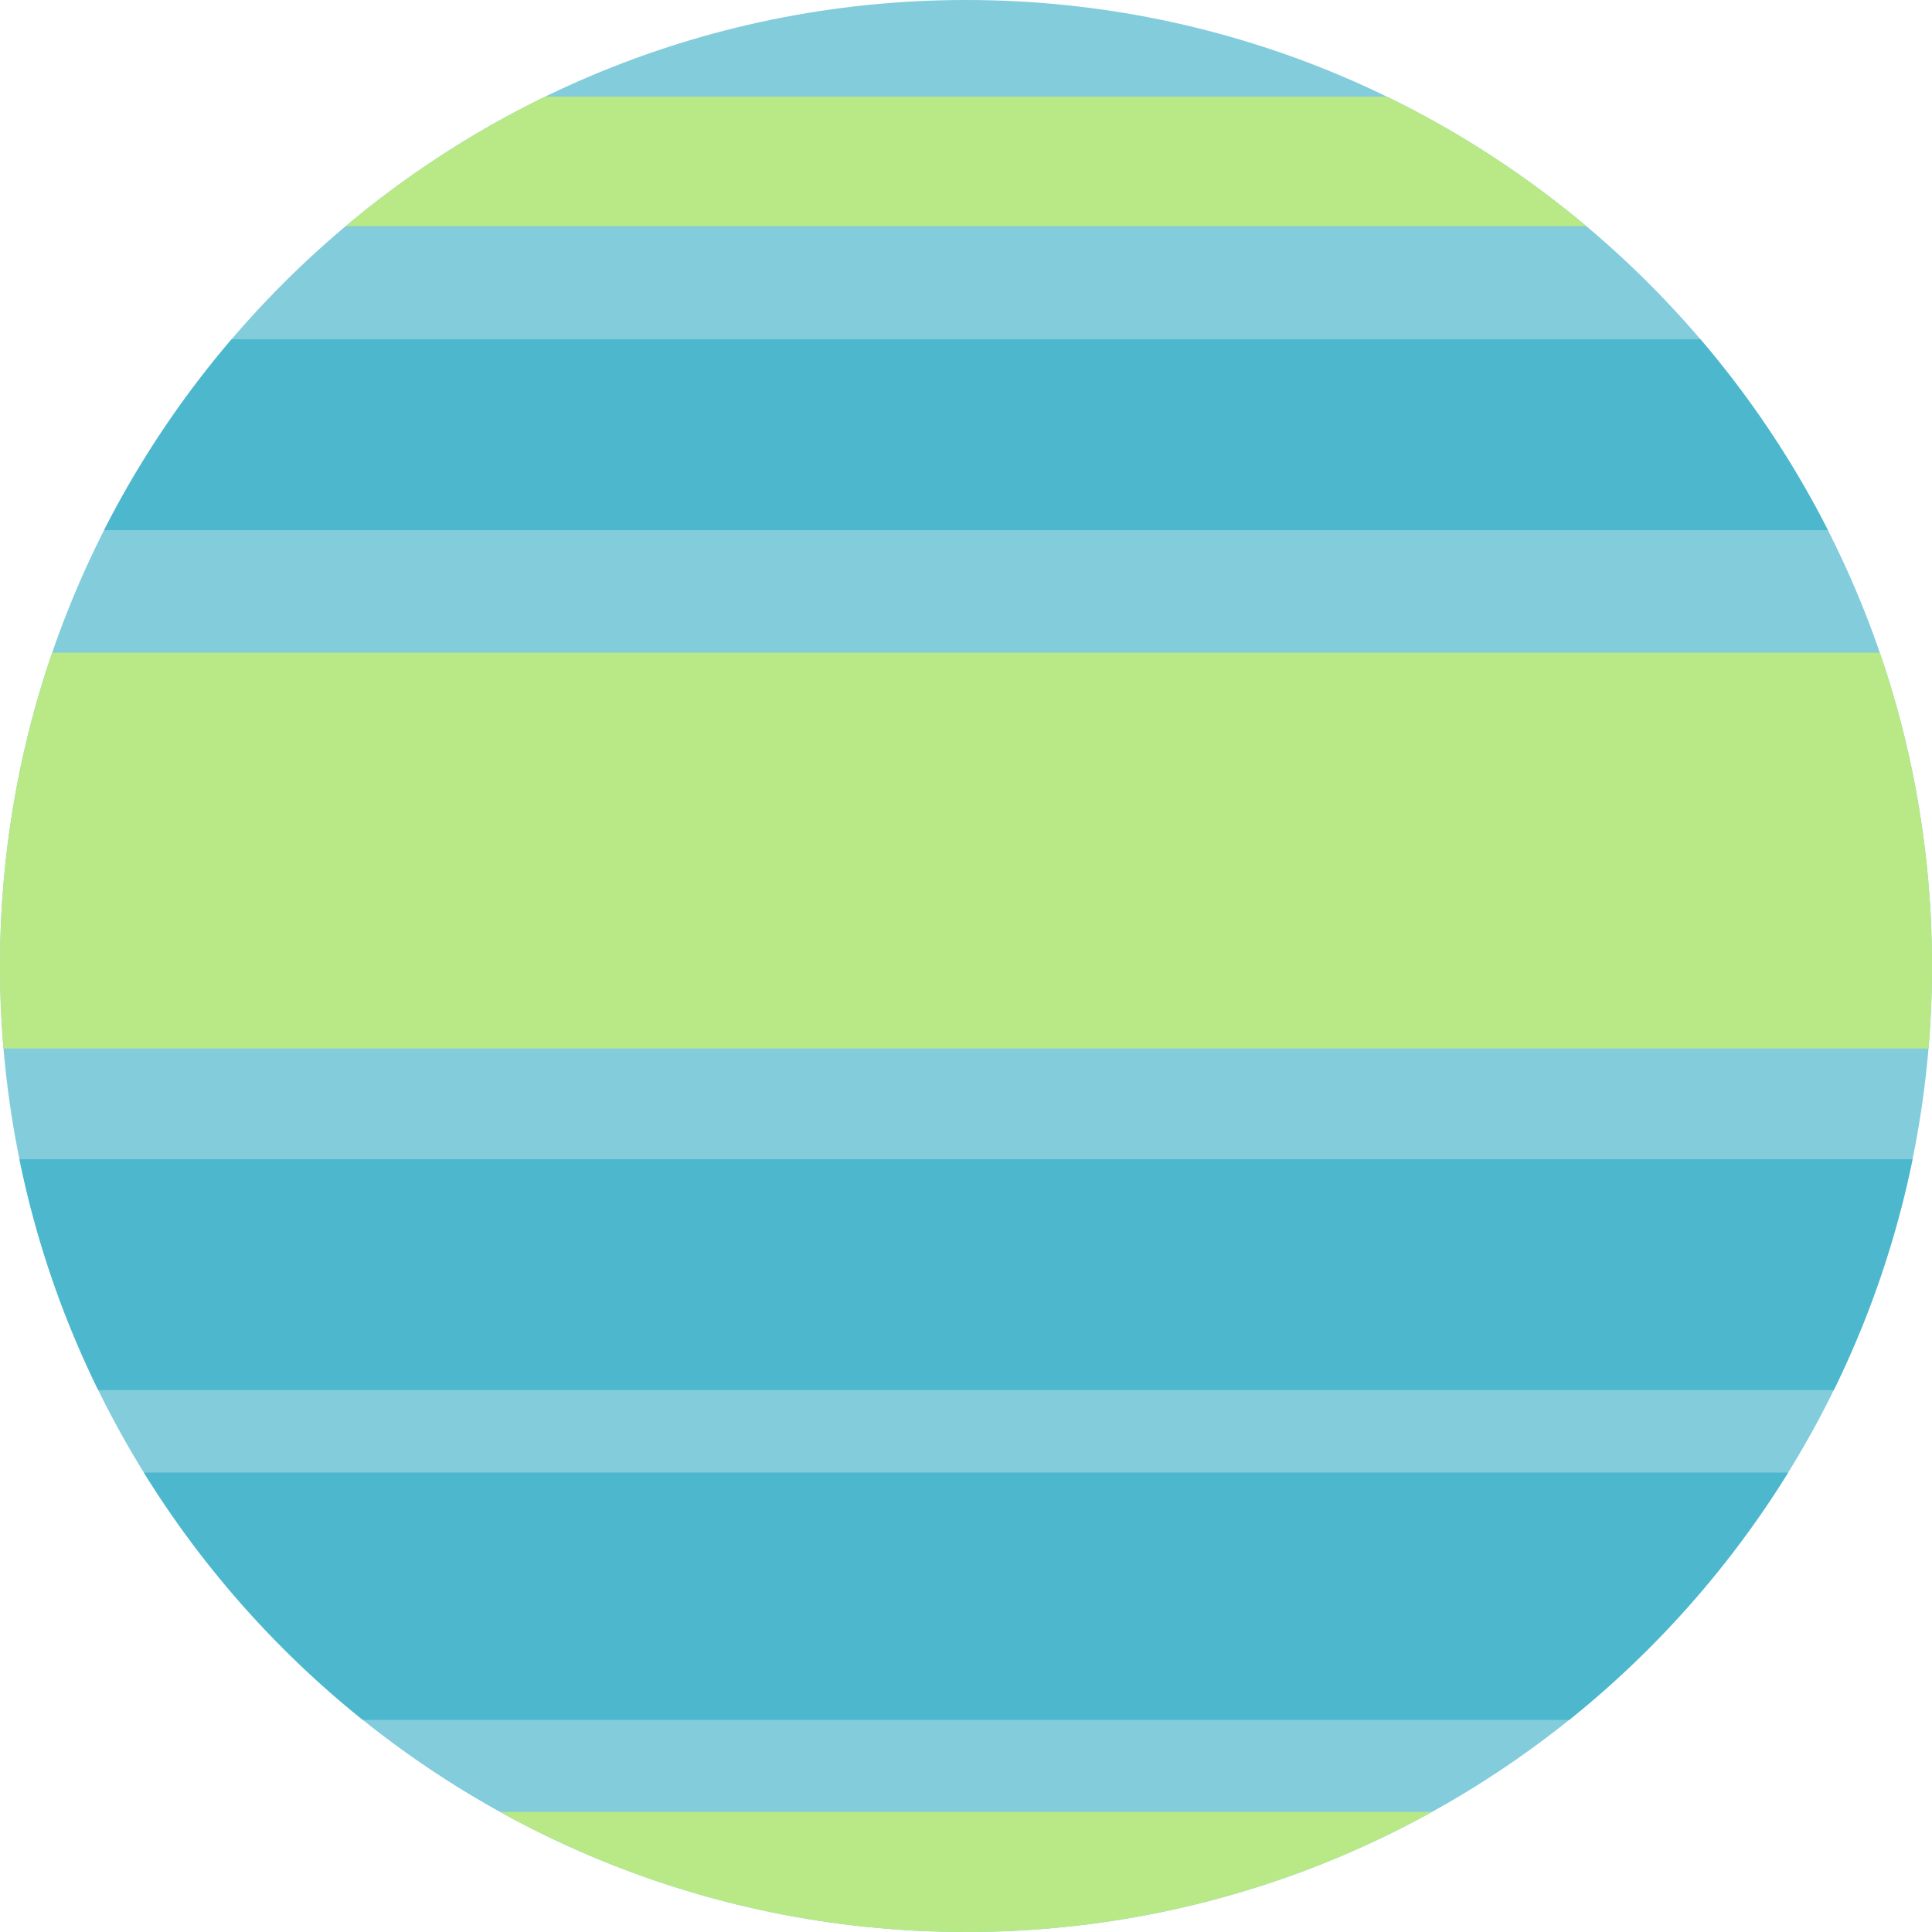 <svg xmlns="http://www.w3.org/2000/svg" xmlns:xlink="http://www.w3.org/1999/xlink" viewBox="0 0 82 82" enable-background="new 0 0 82 82"><style type="text/css">.st0{clip-path:url(#XMLID_2_);} .st1{clip-path:url(#XMLID_3_);fill:#82CCDC;} .st2{clip-path:url(#XMLID_4_);} .st3{clip-path:url(#XMLID_5_);fill:#4DB8CD;} .st4{clip-path:url(#XMLID_6_);} .st5{clip-path:url(#XMLID_7_);fill:#B8E986;} .st6{clip-path:url(#XMLID_8_);} .st7{clip-path:url(#XMLID_9_);fill:#4DB8CD;} .st8{clip-path:url(#XMLID_10_);} .st9{clip-path:url(#XMLID_11_);fill:#B8E986;} .st10{clip-path:url(#XMLID_12_);} .st11{clip-path:url(#XMLID_13_);fill:#4DB8CD;} .st12{clip-path:url(#XMLID_14_);} .st13{clip-path:url(#XMLID_15_);fill:#B8E986;} .st14{clip-path:url(#XMLID_2_);fill:none;}</style><g id="XMLID_39_"><defs><path id="XMLID_93_" d="M82 41c0 22.6-18.4 41-41 41s-41-18.4-41-41 18.4-41 41-41 41 18.4 41 41"/></defs><clipPath id="XMLID_2_"><use xlink:href="#XMLID_93_" overflow="visible"/></clipPath><g id="XMLID_1979_" class="st0"><defs><path id="XMLID_1980_" d="M-2-1h86v84h-86z"/></defs><clipPath id="XMLID_3_"><use xlink:href="#XMLID_1980_" overflow="visible"/></clipPath><path id="XMLID_1981_" class="st1" d="M-7.2-5.3h95.6v93.4h-95.6z"/></g><g id="XMLID_1974_" class="st0"><defs><path id="XMLID_1975_" d="M-41.9 14.4h175.8v8.1h-175.8z"/></defs><clipPath id="XMLID_4_"><use xlink:href="#XMLID_1975_" overflow="visible"/></clipPath><g id="XMLID_1976_" class="st2"><defs><path id="XMLID_1977_" d="M-2-1h86v84h-86z"/></defs><clipPath id="XMLID_5_"><use xlink:href="#XMLID_1977_" overflow="visible"/></clipPath><path id="XMLID_1978_" class="st3" d="M-47.1 9.2h186.3v18.3h-186.3z"/></g></g><g id="XMLID_1969_" class="st0"><defs><path id="XMLID_1970_" d="M-52.3 27.7h185.4v16.8h-185.4z"/></defs><clipPath id="XMLID_6_"><use xlink:href="#XMLID_1970_" overflow="visible"/></clipPath><g id="XMLID_1971_" class="st4"><defs><path id="XMLID_1972_" d="M-2-1h86v84h-86z"/></defs><clipPath id="XMLID_7_"><use xlink:href="#XMLID_1972_" overflow="visible"/></clipPath><path id="XMLID_1973_" class="st5" d="M-57.6 22.6h195.9v27h-195.9z"/></g></g><g id="XMLID_1964_" class="st0"><defs><path id="XMLID_1965_" d="M-37.7 49.2h154.3v9.8h-154.3z"/></defs><clipPath id="XMLID_8_"><use xlink:href="#XMLID_1965_" overflow="visible"/></clipPath><g id="XMLID_1966_" class="st6"><defs><path id="XMLID_1967_" d="M-2-1h86v84h-86z"/></defs><clipPath id="XMLID_9_"><use xlink:href="#XMLID_1967_" overflow="visible"/></clipPath><path id="XMLID_1968_" class="st7" d="M-42.9 44.1h164.8v20.1h-164.8z"/></g></g><g id="XMLID_1956_" class="st0"><defs><path id="XMLID_1959_" d="M-7.2 76.9h94.5v6.6h-94.5z"/></defs><clipPath id="XMLID_10_"><use xlink:href="#XMLID_1959_" overflow="visible"/></clipPath><g id="XMLID_1961_" class="st8"><defs><path id="XMLID_1962_" d="M-2-1h86v84h-86z"/></defs><clipPath id="XMLID_11_"><use xlink:href="#XMLID_1962_" overflow="visible"/></clipPath><path id="XMLID_1963_" class="st9" d="M-12.5 71.7h105v16.8h-105z"/></g></g><g id="XMLID_885_" class="st0"><defs><path id="XMLID_886_" d="M-27.2 62.5h136.8v10.5h-136.8z"/></defs><clipPath id="XMLID_12_"><use xlink:href="#XMLID_886_" overflow="visible"/></clipPath><g id="XMLID_887_" class="st10"><defs><path id="XMLID_888_" d="M-2-1h86v84h-86z"/></defs><clipPath id="XMLID_13_"><use xlink:href="#XMLID_888_" overflow="visible"/></clipPath><path id="XMLID_889_" class="st11" d="M-32.4 57.4h147.3v20.8h-147.3z"/></g></g><g id="XMLID_208_" class="st0"><defs><path id="XMLID_881_" d="M-27.2 4.1h121.8v5.5h-121.8z"/></defs><clipPath id="XMLID_14_"><use xlink:href="#XMLID_881_" overflow="visible"/></clipPath><g id="XMLID_882_" class="st12"><defs><path id="XMLID_883_" d="M-2-1h86v84h-86z"/></defs><clipPath id="XMLID_15_"><use xlink:href="#XMLID_883_" overflow="visible"/></clipPath><path id="XMLID_884_" class="st13" d="M-32.4-1h132.3v15.7h-132.3z"/></g></g><path id="XMLID_98_" class="st14" d="M-2-1h86v84h-86z"/><path id="XMLID_95_" class="st14" d="M-2-1h86v84h-86z"/><path id="XMLID_91_" class="st14" d="M-2-1h86v84h-86z"/></g></svg>